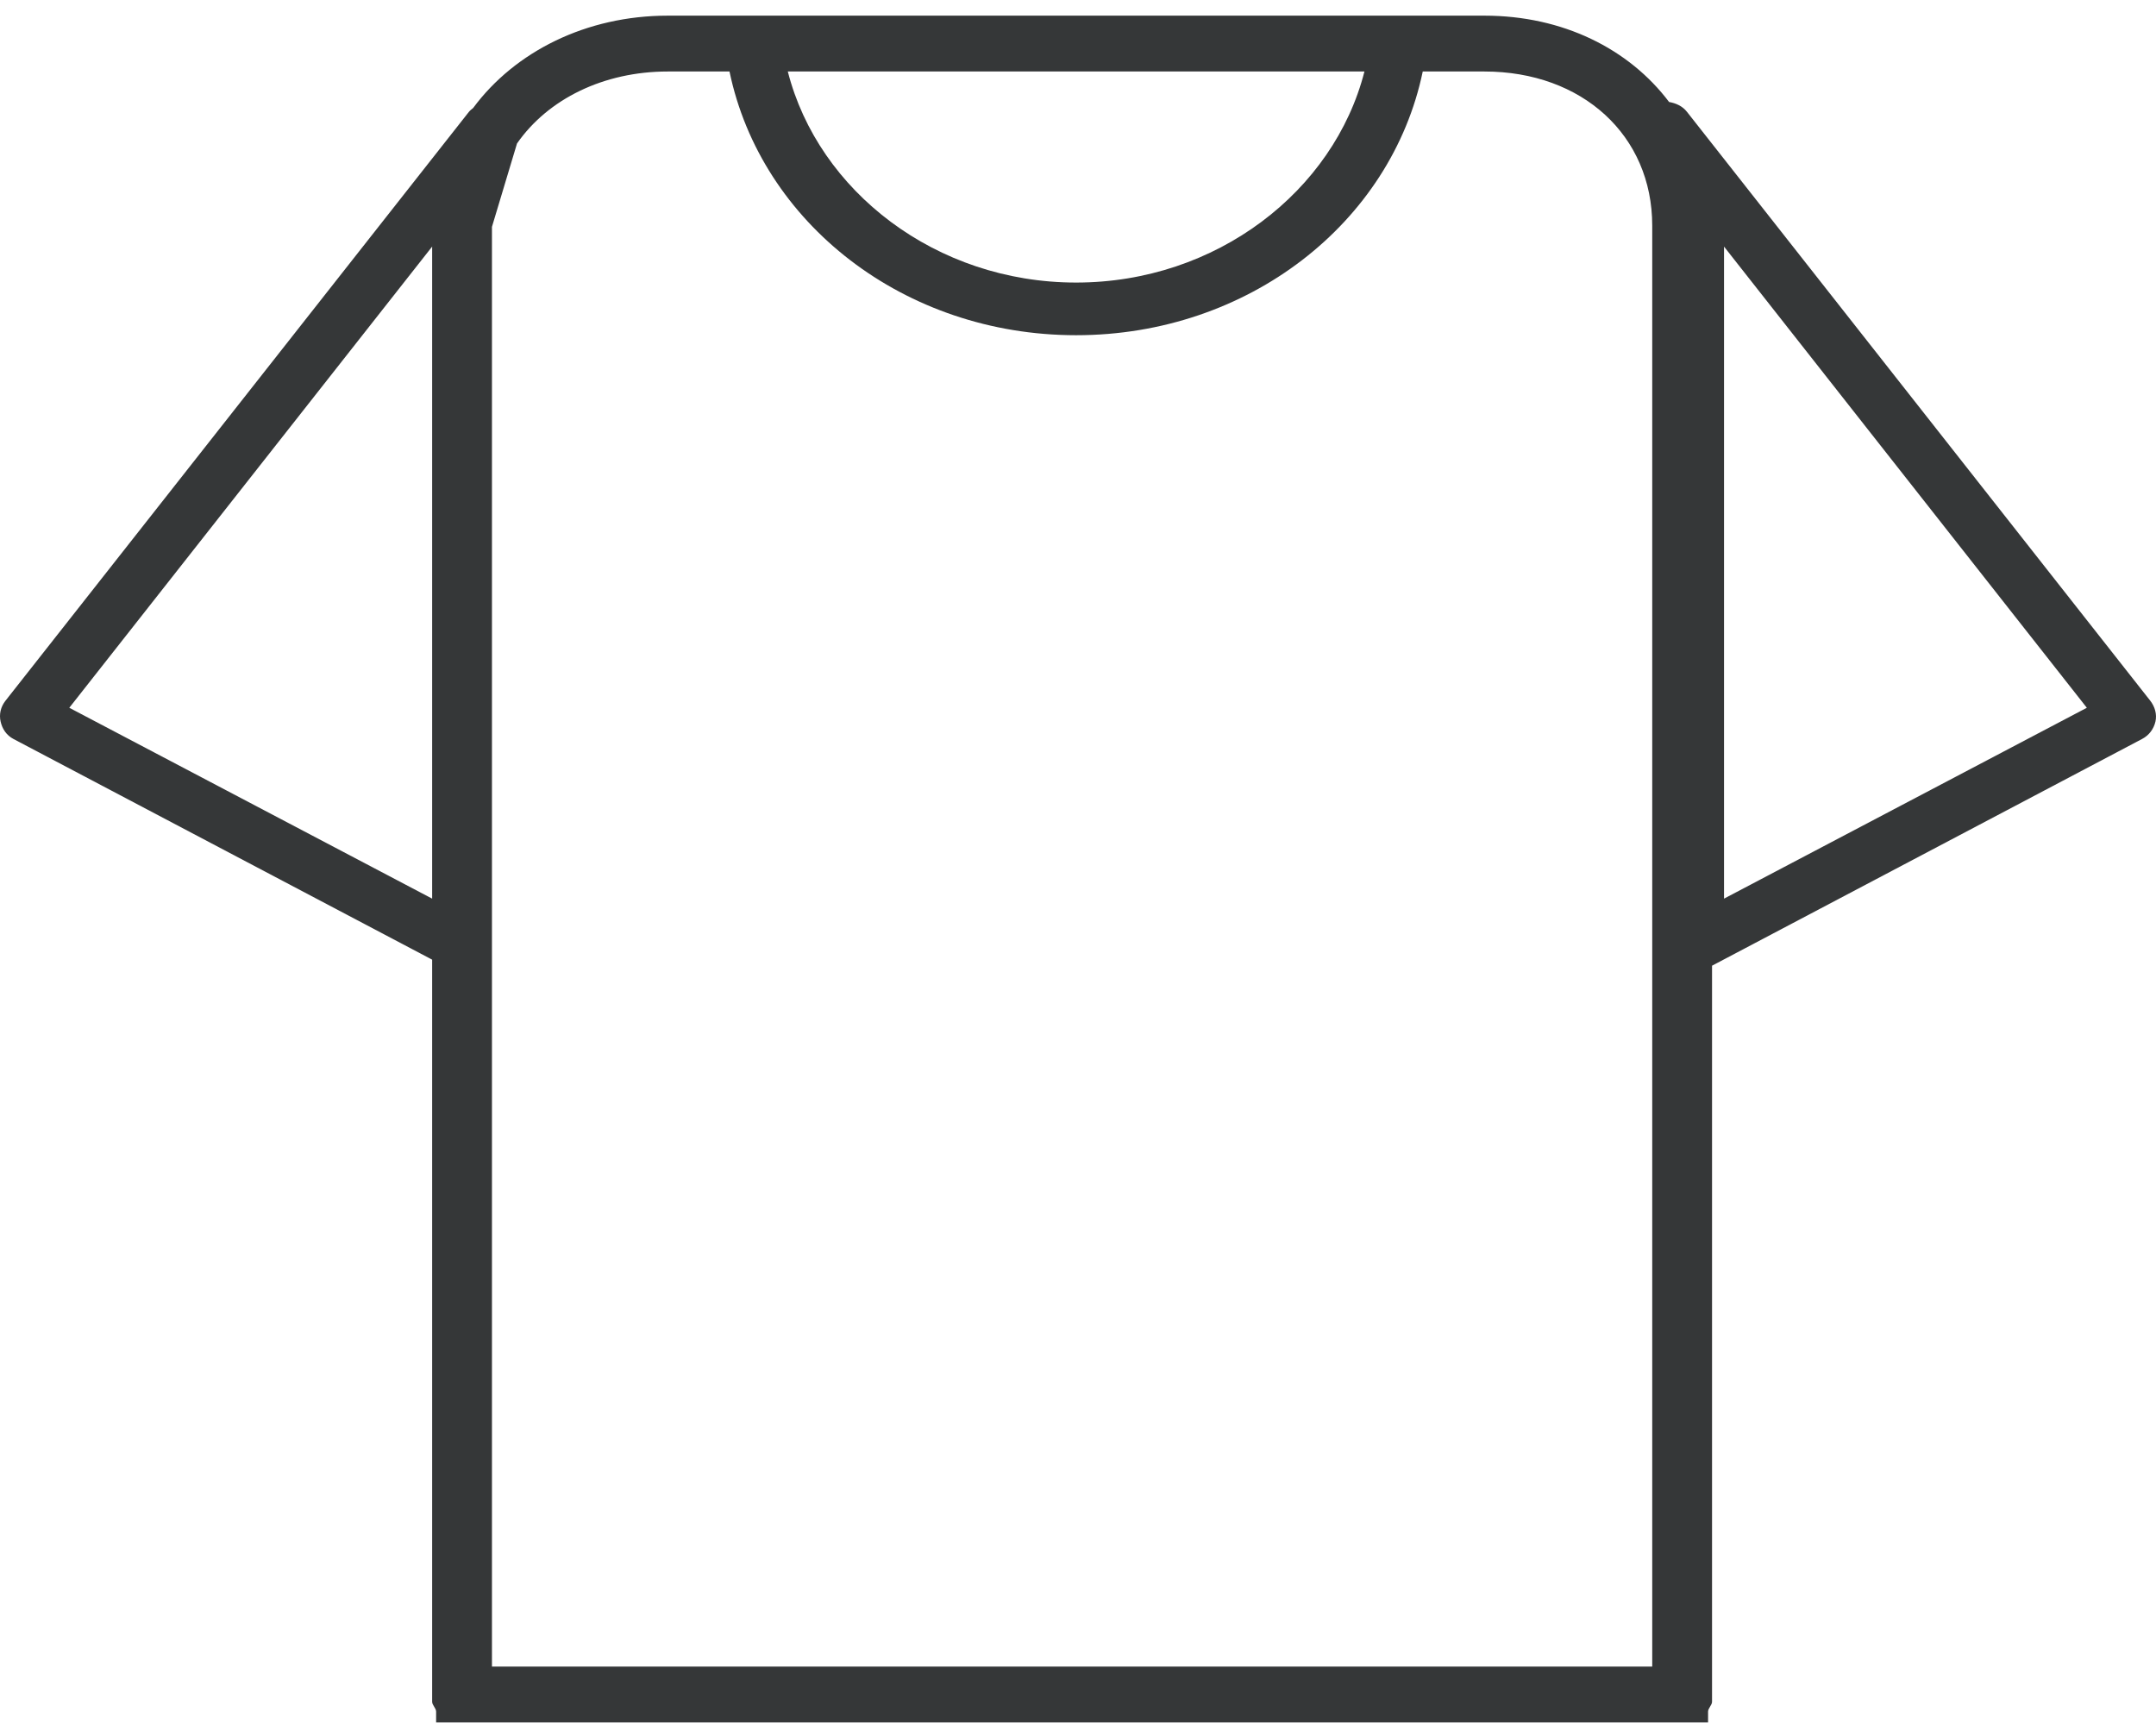 <svg width="50" height="40" viewBox="0 0 50 40" fill="none" xmlns="http://www.w3.org/2000/svg">
<g clip-path="url(#clip0_12_2590)">
<path d="M49.864 16.245L39.119 2.589C39.017 2.46 38.868 2.393 38.708 2.365C37.779 1.133 36.243 0.363 34.426 0.363H15.486C13.601 0.363 11.945 1.192 10.973 2.504C10.937 2.534 10.902 2.559 10.872 2.597L0.126 16.25C0.016 16.39 -0.025 16.565 0.015 16.735C0.054 16.905 0.15 17.05 0.313 17.136L10.022 22.253V39.462C10.022 39.538 10.114 39.612 10.114 39.688V39.94H39.612V39.688C39.612 39.613 39.704 39.538 39.704 39.462V22.393L49.678 17.135C49.842 17.049 49.947 16.902 49.987 16.733C50.026 16.563 49.975 16.386 49.864 16.245ZM31.643 1.658C30.934 4.432 28.208 6.552 24.956 6.552C21.705 6.552 18.979 4.432 18.27 1.658H31.643ZM10.022 20.838L1.607 16.412L10.022 5.718V20.838ZM38.317 38.645H11.409V5.26L11.99 3.327C12.707 2.297 13.997 1.658 15.486 1.658H16.918C17.65 5.171 20.971 7.773 24.956 7.773C28.942 7.773 32.264 5.171 32.995 1.658H34.426C36.695 1.658 38.317 3.141 38.317 5.232V38.645V38.645ZM39.982 20.838V5.718L48.396 16.412L39.982 20.838Z" fill="#353738"/>
</g>
<defs>
<clipPath id="clip0_12_2590">
<rect width="50" height="40" fill="white"/>
</clipPath>
</defs>
</svg>
